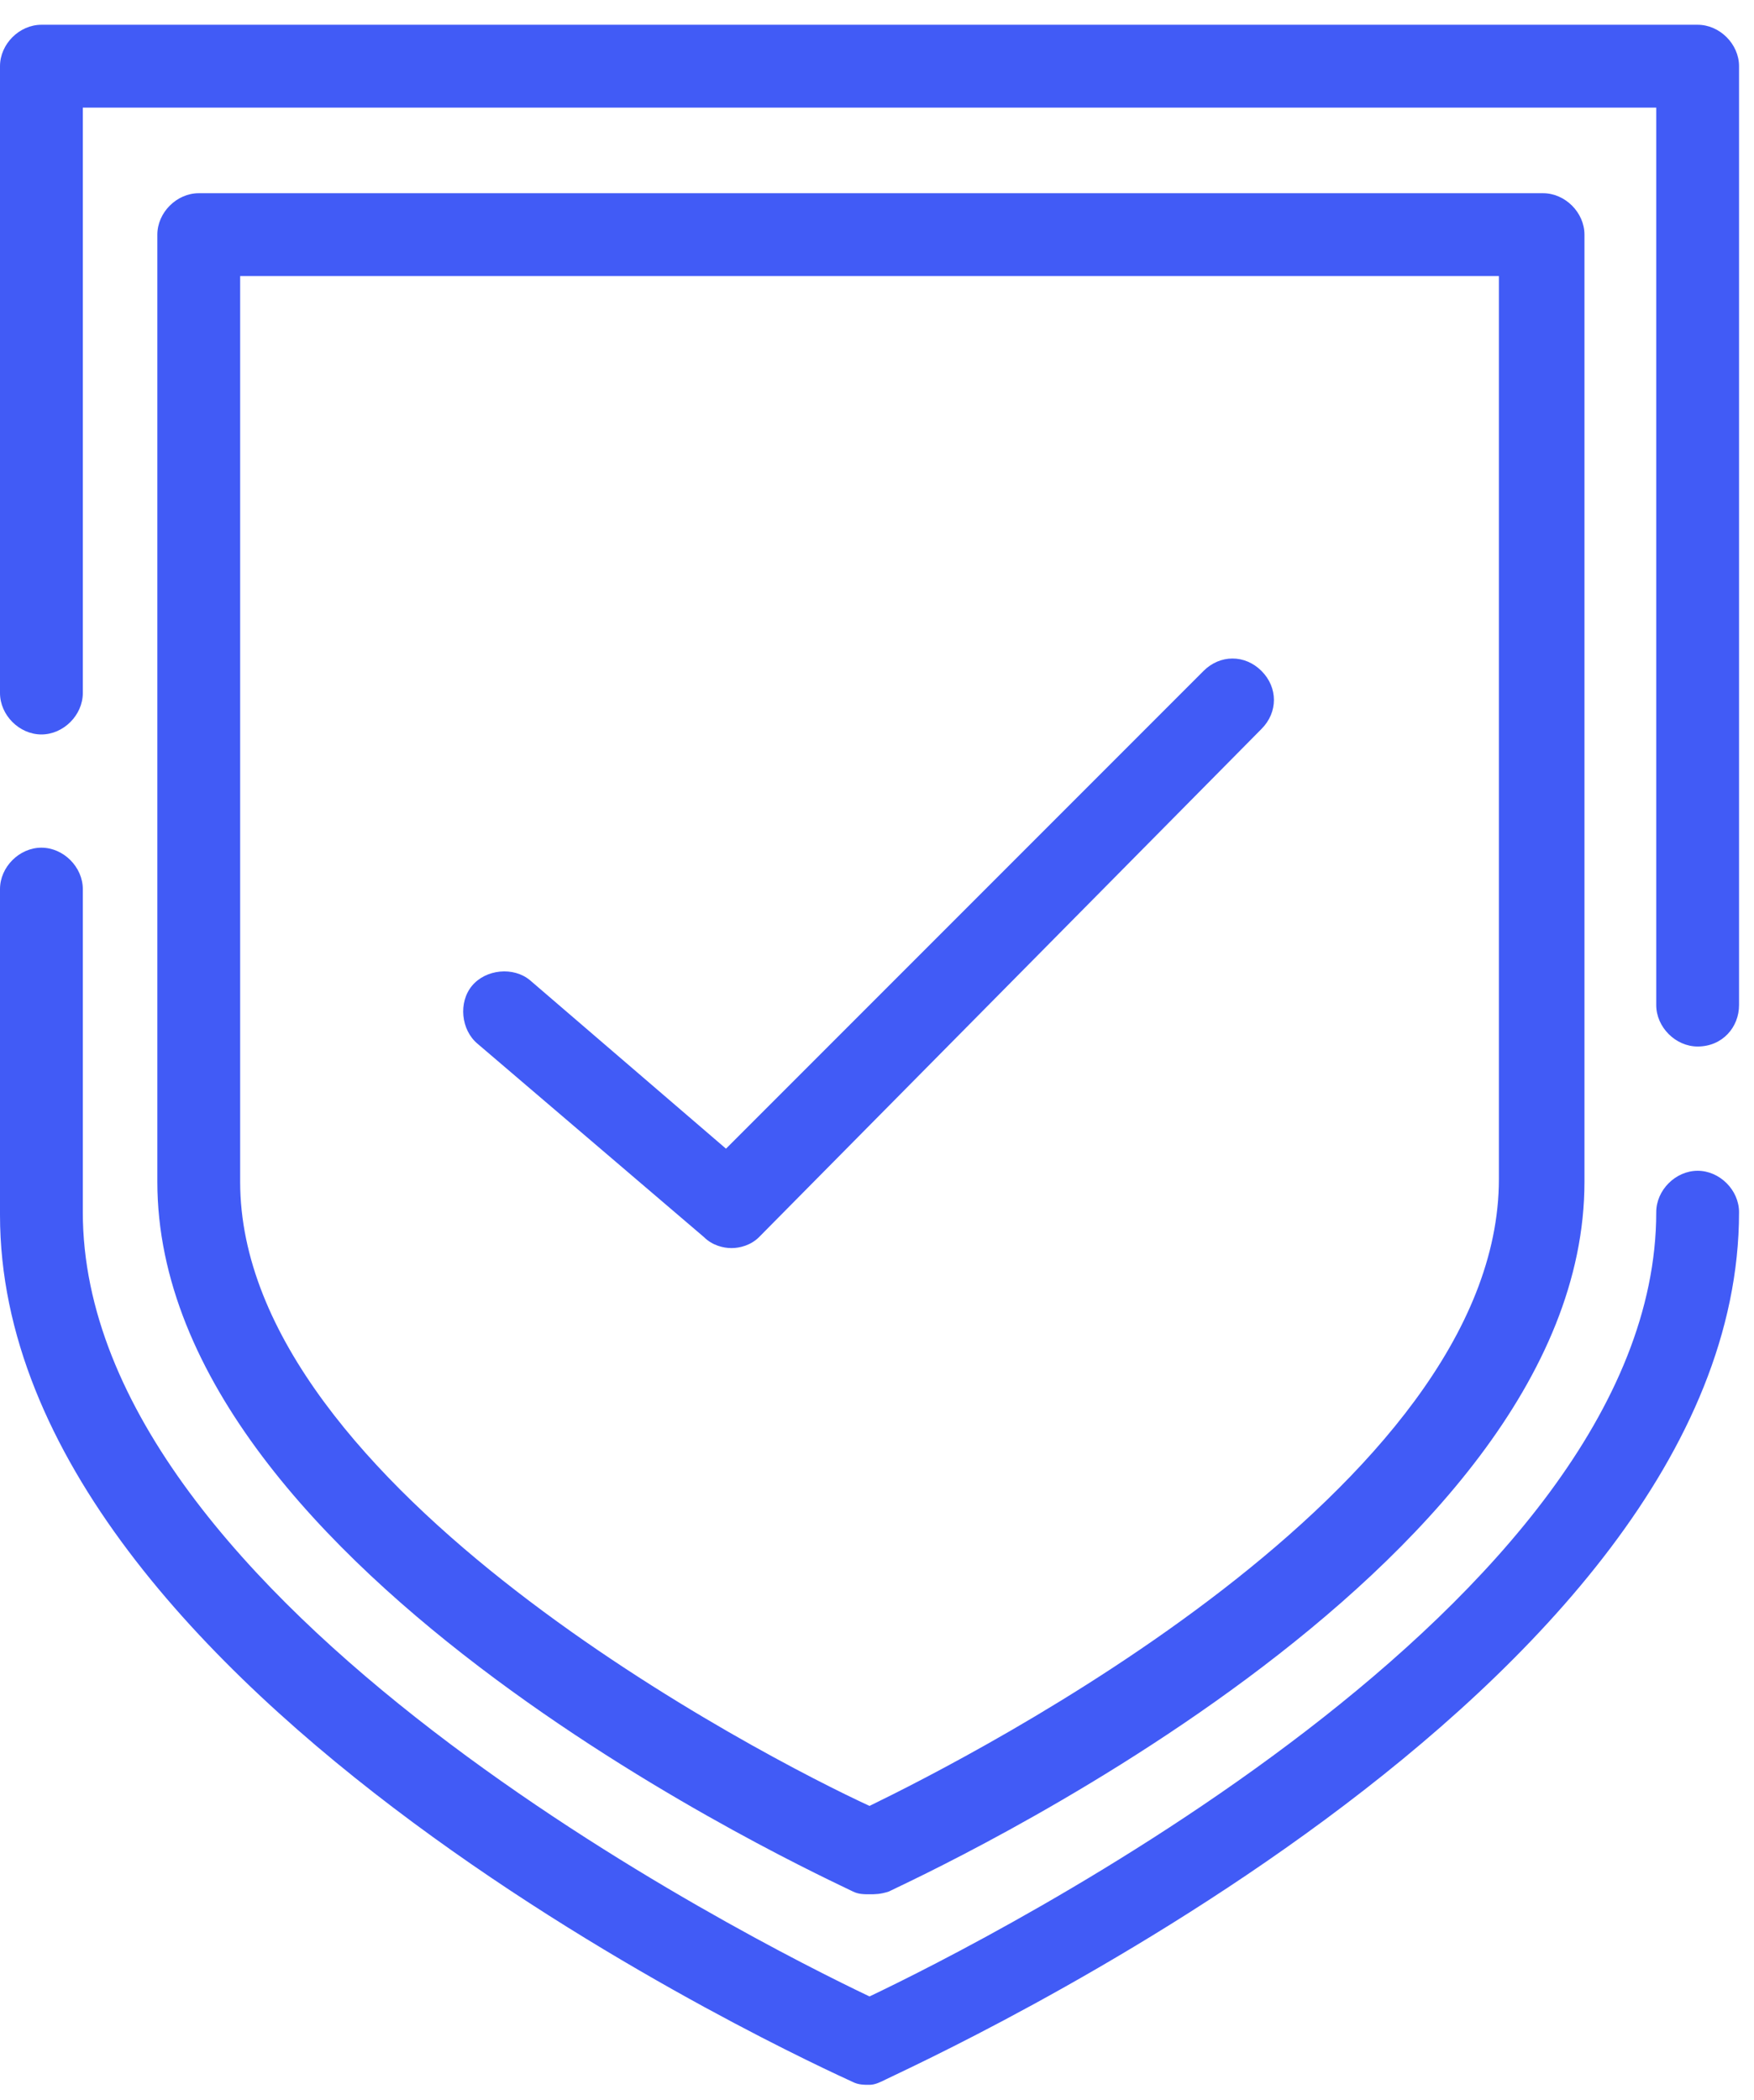 <?xml version="1.0" encoding="UTF-8"?>
<svg width="61px" height="73px" viewBox="0 0 61 73" version="1.1" xmlns="http://www.w3.org/2000/svg" xmlns:xlink="http://www.w3.org/1999/xlink">
    <!-- Generator: Sketch 52.5 (67469) - http://www.bohemiancoding.com/sketch -->
    <title>Digitally verify</title>
    <desc>Created with Sketch.</desc>
    <g id="new" stroke="none" stroke-width="1" fill="none" fill-rule="evenodd">
        <g id="landing-page" transform="translate(-604, -1170)" fill="#415BF6" fill-rule="nonzero">
            <path d="M634.24,1235.853 C634.048,1235.853 633.856,1235.853 633.664,1235.757 C632.704,1235.277 609.472,1224.717 609.472,1211.085 L609.472,1178.157 C609.472,1177.389 610.144,1176.717 610.912,1176.717 L657.664,1176.717 C658.432,1176.717 659.104,1177.389 659.104,1178.157 L659.104,1211.085 C659.104,1224.717 635.872,1235.277 634.912,1235.757 C634.624,1235.853 634.432,1235.853 634.24,1235.853 Z M612.352,1179.597 L612.352,1211.085 C612.352,1221.741 630.688,1231.149 634.24,1232.781 C637.792,1231.053 656.128,1221.741 656.128,1210.989 L656.128,1179.597 L612.352,1179.597 Z M663.04,1206.381 C662.272,1206.381 661.6,1205.709 661.6,1204.941 L661.6,1173.741 L606.88,1173.741 L606.88,1194.093 C606.88,1194.861 606.208,1195.533 605.44,1195.533 C604.672,1195.533 604,1194.861 604,1194.093 L604,1172.301 C604,1171.533 604.672,1170.861 605.44,1170.861 L663.04,1170.861 C663.808,1170.861 664.48,1171.533 664.48,1172.301 L664.48,1204.941 C664.48,1205.709 663.904,1206.381 663.04,1206.381 Z M634.24,1242.477 C634.048,1242.477 633.856,1242.477 633.664,1242.381 C632.416,1241.805 604,1228.941 604,1212.237 L604,1200.909 C604,1200.141 604.672,1199.469 605.44,1199.469 C606.208,1199.469 606.88,1200.141 606.88,1200.909 L606.88,1212.141 C606.88,1225.773 630.208,1237.485 634.24,1239.405 C638.272,1237.485 661.6,1225.773 661.6,1212.141 C661.6,1211.373 662.272,1210.701 663.04,1210.701 C663.808,1210.701 664.48,1211.373 664.48,1212.141 C664.48,1228.845 635.968,1241.709 634.816,1242.285 C634.624,1242.381 634.432,1242.477 634.24,1242.477 Z M629.44,1213.389 C629.152,1213.389 628.768,1213.293 628.48,1213.005 L620.608,1206.285 C620.032,1205.805 619.936,1204.845 620.416,1204.269 C620.896,1203.693 621.856,1203.597 622.432,1204.077 L629.248,1209.933 L645.856,1193.325 C646.432,1192.749 647.296,1192.749 647.872,1193.325 C648.448,1193.901 648.448,1194.765 647.872,1195.341 L630.4,1213.005 C630.112,1213.293 629.728,1213.389 629.44,1213.389 Z" id="Digitally-verify"></path>
        </g>
    </g>
</svg>